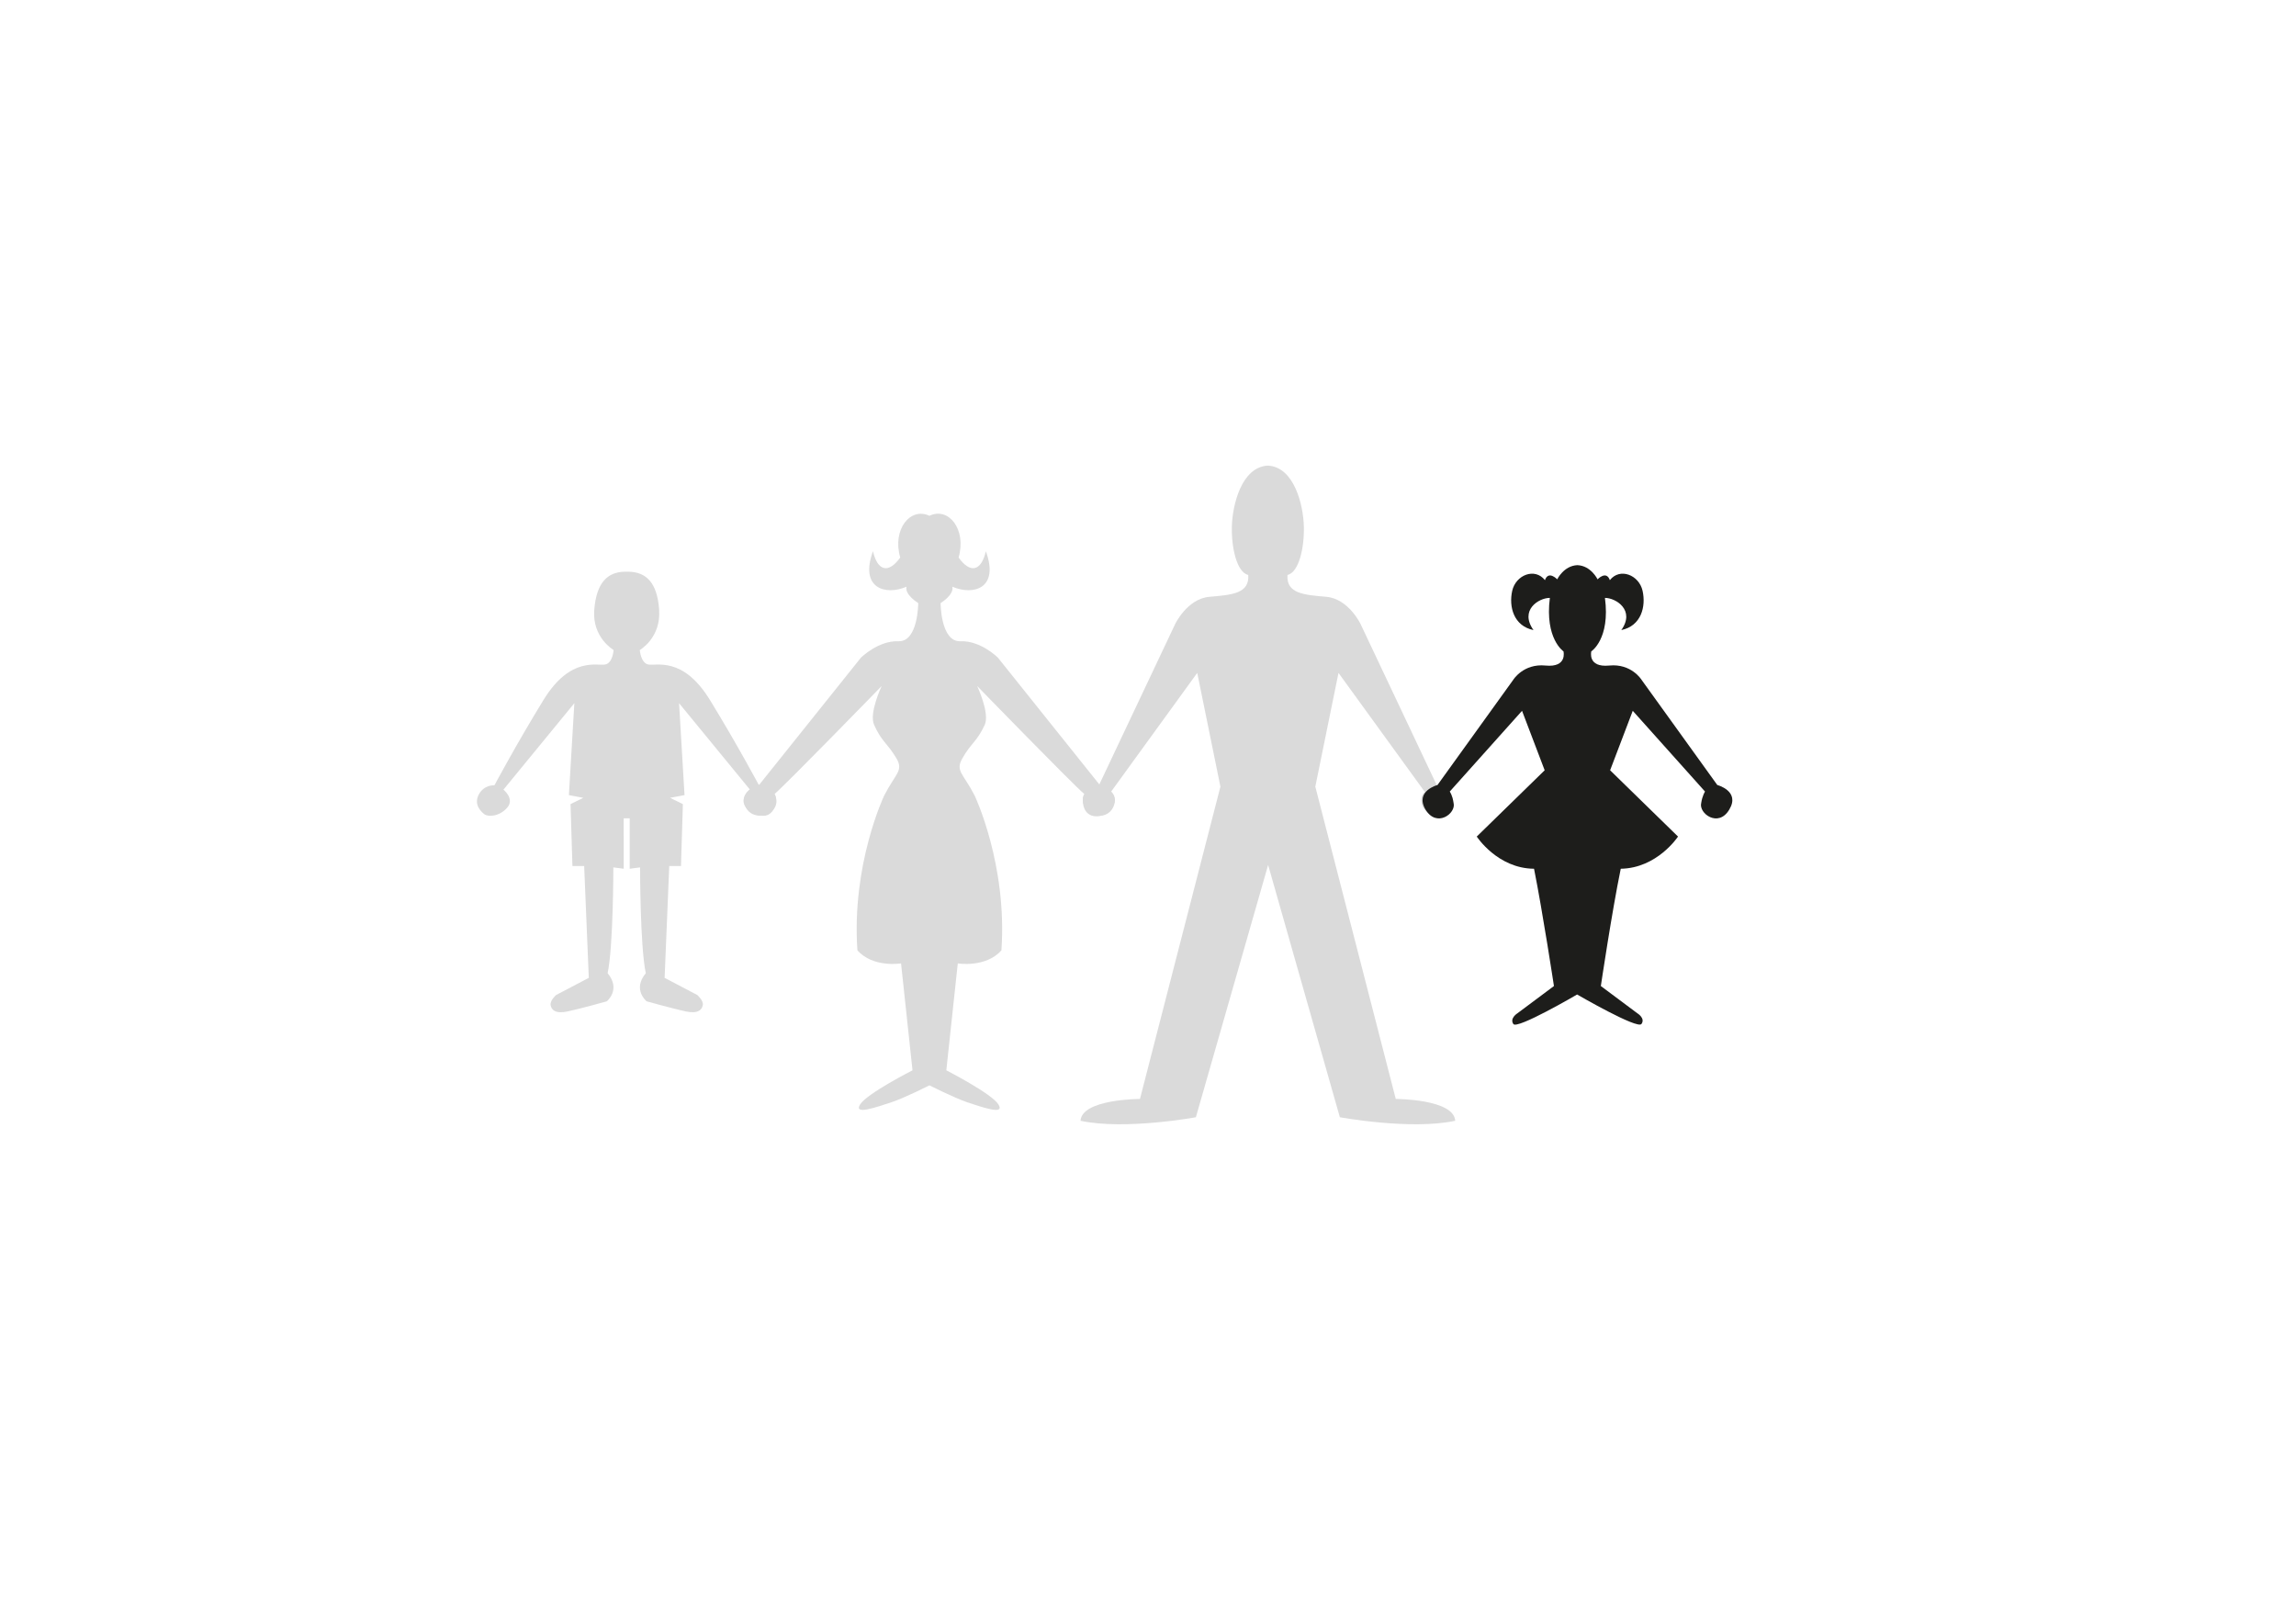 <?xml version="1.0" encoding="utf-8"?>
<!-- Generator: Adobe Illustrator 19.2.1, SVG Export Plug-In . SVG Version: 6.00 Build 0)  -->
<svg version="1.1" id="Calque_1" xmlns="http://www.w3.org/2000/svg" xmlns:xlink="http://www.w3.org/1999/xlink" x="0px" y="0px"
	 viewBox="0 0 841.9 595.3" style="enable-background:new 0 0 841.9 595.3;" xml:space="preserve">
<style type="text/css">
	.st0{fill-rule:evenodd;clip-rule:evenodd;fill:#DADADA;}
	.st1{fill-rule:evenodd;clip-rule:evenodd;fill:#1D1D1B;}
</style>
<path class="st0" d="M340.8,397.9c0,0,8.9,4.5,13.8,6.2c5.8,1.9,14,4.8,11.5,0.8S347,392.4,347,392.4l4.2-39.2c0,0,10.3,1.7,16-4.8
	c2.2-31.5-9.8-56.7-9.8-56.7c-4.2-8.2-7.2-9-4.5-13.7c3.3-5.8,5.3-6,8.2-12.3c1.9-4.3-2.8-14.2-2.8-14.2s35.3,36.3,39.3,39.6
	c-1.2,1.6-0.1,5,1.1,6.6s7.9,3,9.8-2.5c2-5.4-5.3-7.5-5.3-7.5l-37.3-46.6c0,0-6.3-6.3-13.7-6c-7.3,0.3-7.3-14-7.3-14s5-3,4.3-6
	c7.7,3.3,17.3,0.7,12.3-13c-1.7,7.3-5.7,8.3-10,2.3c3-10.3-3.7-18.7-10.7-15.3c-7-3.3-13.7,5-10.7,15.3c-4.3,6-8.3,5-10-2.3
	c-5,13.7,4.7,16.3,12.3,13c-0.7,3,4.3,6,4.3,6s0,14.3-7.3,14c-7.3-0.3-13.7,6-13.7,6l-37.3,46.6c0,0-7.3,2-5.3,7.5
	c2,5.4,8.6,4,9.8,2.5s2.3-5,1.1-6.6c4-3.3,39.3-39.6,39.3-39.6s-4.7,9.9-2.8,14.2c2.8,6.3,4.8,6.6,8.2,12.3
	c2.7,4.6-0.3,5.5-4.5,13.7c0,0-12,25.2-9.8,56.7c5.7,6.5,16,4.8,16,4.8l4.2,39.2c0,0-16.7,8.5-19.2,12.5s5.7,1.1,11.5-0.8
	C332,402.4,340.8,397.9,340.8,397.9z"/>
<path class="st0" d="M465,317.1l26.3,92.5c0,0,26,4.8,42.3,1.3c-0.5-8-21.8-8-21.8-8l-29.5-114.5l8.5-41.7l31.7,43.7
	c0,0-2.2,1.2-1,4.9c1.2,3.7,9.3,6.6,11,0.2c1.7-6.4-5.7-7.7-5.7-7.7l-27.9-59c0,0-4.4-9.3-12.6-10c-8.2-0.7-14.7-1.2-14.2-8
	c4.2-1,6.2-10,6-17.8c-0.2-7.8-3.5-21.8-13.2-22.3c-9.7,0.5-13,14.5-13.2,22.3c-0.2,7.8,1.8,16.8,6,17.8c0.5,6.8-6,7.3-14.2,8
	c-8.2,0.7-12.6,10-12.6,10l-27.9,59c0,0-7.4,1.3-5.7,7.7c1.7,6.4,9.8,3.5,11-0.2c1.2-3.7-1-4.9-1-4.9l31.7-43.7l8.5,41.7
	l-29.5,114.5c0,0-21.3,0-21.8,8c16.3,3.5,42.3-1.3,42.3-1.3S465,317.1,465,317.1z"/>
<path class="st1" d="M578.3,364.6c0,0,22.2,12.9,23.6,10.8c1.5-2.1-1.5-3.9-1.5-3.9l-13.4-10c0,0,4-27,7.3-43
	c13.4-0.2,21-11.8,21-11.8l-24.9-24.3l8.3-21.8l26.5,29.6c0,0-1,1.5-1.4,4.2c-1,3.8,6.3,9.2,10.3,2.4c4.1-6.8-4.4-9-4.4-9
	l-27.8-38.6c0,0-3.7-6-11.8-5.2s-6.6-5.2-6.6-5.2s7-4.5,5-19.6c4,0,11.2,4.5,6,11.8c7.3-1.5,9.1-8.6,7.8-14.4s-8.3-8.6-12-3.9
	c-1.3-3.7-4.5-0.3-4.5-0.3s-2.4-5-7.4-5.2c-5,0.2-7.4,5.2-7.4,5.2s-3.2-3.4-4.5,0.3c-3.7-4.7-10.7-1.9-12,3.9s0.5,12.9,7.8,14.4
	c-5.2-7.3,1.9-11.8,6-11.8c-1.9,15,5,19.6,5,19.6s1.5,6-6.6,5.2c-8.1-0.8-11.8,5.2-11.8,5.2l-27.8,38.6c0,0-8.4,2.2-4.4,9
	c4.1,6.8,11.3,1.4,10.3-2.4c-0.4-2.8-1.4-4.2-1.4-4.2l26.5-29.6l8.3,21.8l-24.9,24.3c0,0,7.6,11.7,21,11.8c3.2,16,7.3,43,7.3,43
	l-13.4,10c0,0-2.9,1.8-1.5,3.9C556.1,377.6,578.3,364.6,578.3,364.6z"/>
<path class="st0" d="M230.9,300v18.5l3.8-0.5c0,0,0,29,2.1,38.8c-5,6,0.3,10.3,0.3,10.3s9.7,2.7,14.3,3.7c4.7,1,6-0.7,6.3-2.3
	c0.3-1.7-2-3.7-2-3.7l-12-6.3l1.7-41h4.3l0.7-22.7l-4.7-2.3l5.3-1l-2-33.7l26,31.7c0,0-4.3,3.3-1.3,6.7c3,3.3,7,3.3,8.3,2.3
	c1.3-1,4-3.7,2-7.3c-2-3.7-5.7-3.3-5.7-3.3s-8-15-18-31.3s-20-12.3-22.7-13c-2.7-0.7-3-5.3-3-5.3s7.8-4.4,7.1-14.7s-5-13.8-11-14
	h-1.8c-6,0.2-10.2,3.8-11,14s7.1,14.7,7.1,14.7s-0.3,4.7-3,5.3c-2.7,0.7-12.7-3.3-22.7,13s-18,31.3-18,31.3s-3.7-0.3-5.7,3.3
	c-2,3.7,0.7,6.3,2,7.3s5.3,1,8.3-2.3c3-3.3-1.3-6.7-1.3-6.7l26-31.7l-2,33.7l5.3,1l-4.7,2.3l0.7,22.7h4.3l1.7,41l-12,6.3
	c0,0-2.3,2-2,3.7c0.3,1.7,1.7,3.3,6.3,2.3c4.7-1,14.3-3.7,14.3-3.7s5.3-4.3,0.3-10.3c2.1-9.8,2.1-38.8,2.1-38.8l3.8,0.5V300H230.9z"
	/>
</svg>

